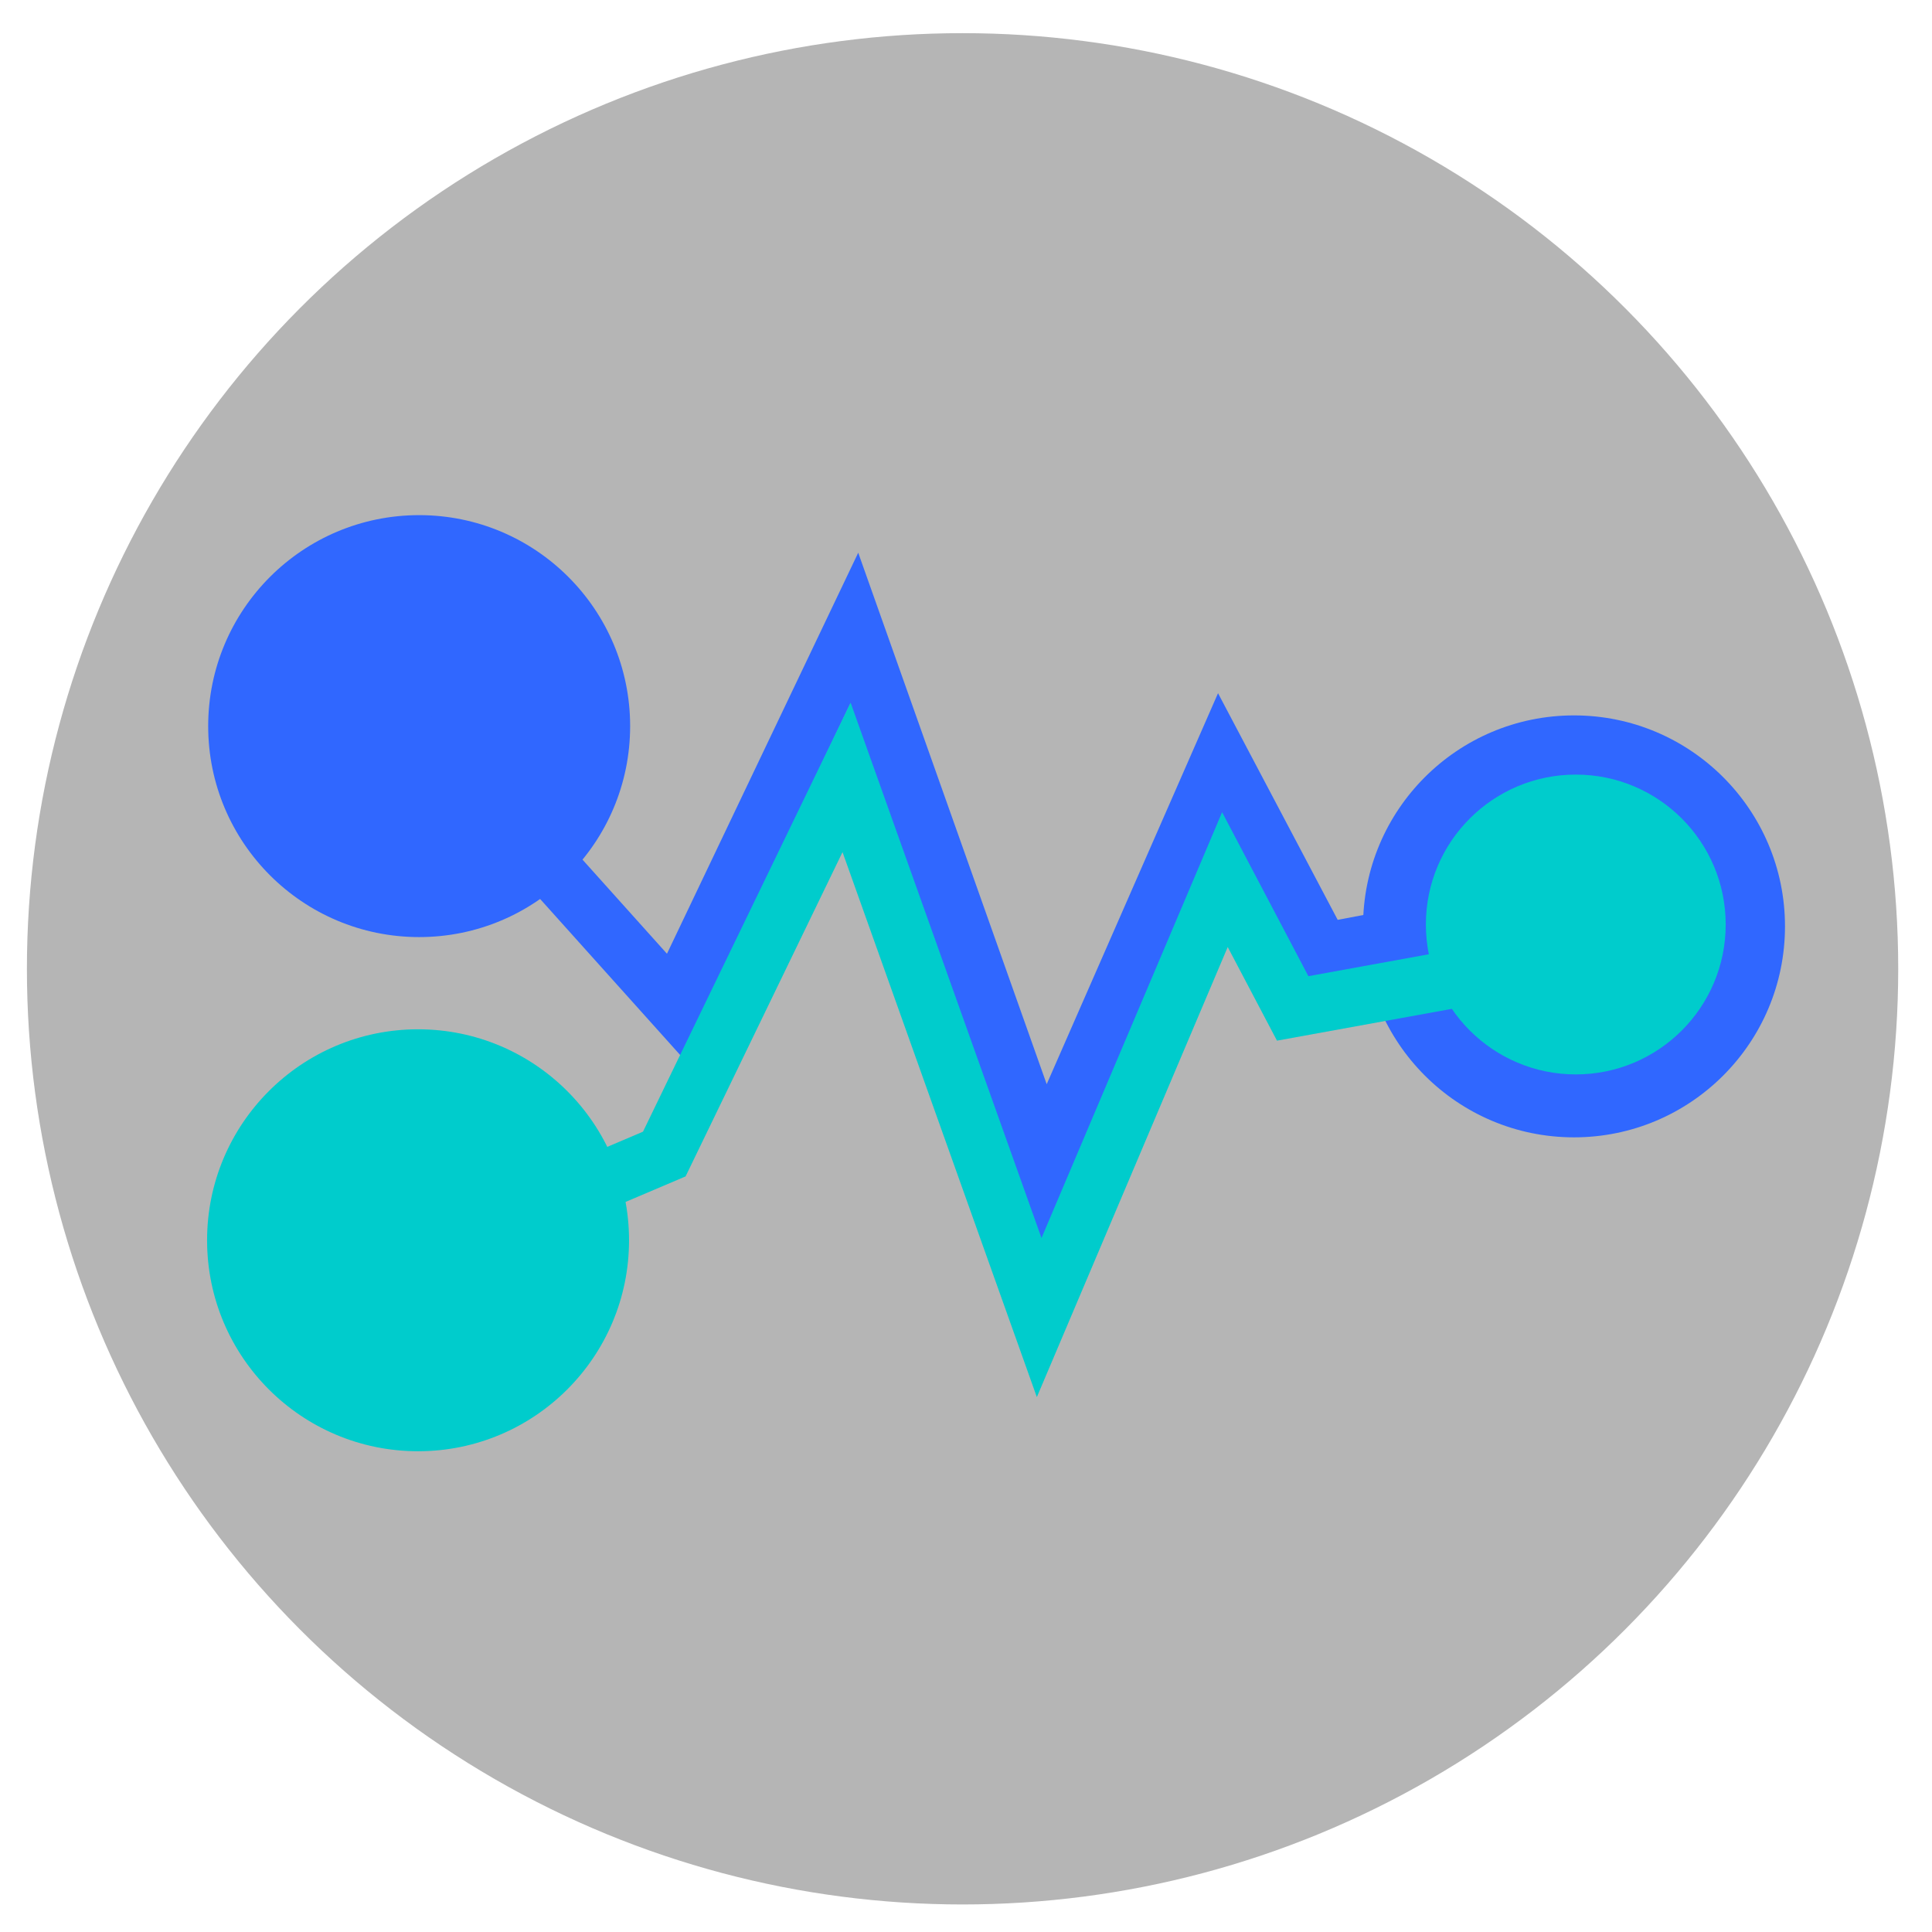 <?xml version="1.0" encoding="UTF-8" standalone="no"?>
<!-- Created with Inkscape (http://www.inkscape.org/) -->

<svg
   width="1024mm"
   height="1024mm"
   viewBox="0 0 1024 1024"
   version="1.1"
   id="svg5"
   inkscape:version="1.2.1 (9c6d41e410, 2022-07-14)"
   sodipodi:docname="drawing.svg"
   inkscape:export-filename="drawing.png"
   inkscape:export-xdpi="3.2779734"
   inkscape:export-ydpi="3.2779734"
   xmlns:inkscape="http://www.inkscape.org/namespaces/inkscape"
   xmlns:sodipodi="http://sodipodi.sourceforge.net/DTD/sodipodi-0.dtd"
   xmlns="http://www.w3.org/2000/svg"
   xmlns:svg="http://www.w3.org/2000/svg">
  <sodipodi:namedview
     id="namedview7"
     pagecolor="#ffffff"
     bordercolor="#000000"
     borderopacity="0.25"
     inkscape:showpageshadow="2"
     inkscape:pageopacity="0.0"
     inkscape:pagecheckerboard="0"
     inkscape:deskcolor="#d1d1d1"
     inkscape:document-units="mm"
     showgrid="false"
     inkscape:zoom="0.13181247"
     inkscape:cx="656.23532"
     inkscape:cy="2040.7781"
     inkscape:window-width="1920"
     inkscape:window-height="1017"
     inkscape:window-x="-8"
     inkscape:window-y="-8"
     inkscape:window-maximized="1"
     inkscape:current-layer="layer1" />
  <defs
     id="defs2" />
  <g
     inkscape:label="Layer 1"
     inkscape:groupmode="layer"
     id="layer1">
    <circle
       style="fill:#b5b5b5;fill-opacity:1;stroke:none;stroke-width:30.645;stroke-dasharray:none;stroke-opacity:1"
       id="path3682"
       cx="510.179"
       cy="513.488"
       r="495.916" />
    <circle
       style="fill:#3067ff;fill-opacity:1;stroke-width:3.261"
       id="path234"
       cx="222.165"
       cy="384.853"
       r="111.822" />
    <circle
       style="fill:#00cccc;fill-opacity:1;stroke-width:3.261"
       id="path234-3"
       cx="221.581"
       cy="657.369"
       r="111.822" />
    <path
       style="fill:none;fill-opacity:0.671;stroke:#3067ff;stroke-width:30.645;stroke-dasharray:none;stroke-opacity:1"
       d="M 224.114,384.281 357.446,532.83 452.792,332.913 553.268,616.252 646.863,402.658 700.735,504.699 924.677,462.3"
       id="path583"
       sodipodi:nodetypes="ccccccc" />
    <circle
       style="fill:#3067ff;fill-opacity:1;stroke-width:3.261"
       id="path234-2"
       cx="834.261"
       cy="490.996"
       r="111.822" />
    <circle
       style="fill:#00cccc;fill-opacity:1;stroke-width:2.317"
       id="path234-3-5"
       cx="835.201"
       cy="490.004"
       r="79.455" />
    <path
       style="fill:none;fill-opacity:1;stroke:#00cccc;stroke-width:30.645;stroke-dasharray:none;stroke-opacity:1"
       d="M 847.351,504.981 685.15,534.482 649.226,466.211 550.784,698.337 448.699,412.026 352.087,611.667 220.877,667.455"
       id="path1919"
       sodipodi:nodetypes="ccccccc" />
  </g>
</svg>
